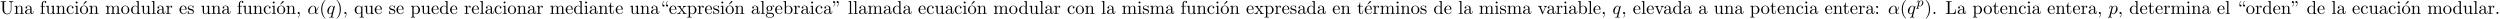 <?xml version='1.0' encoding='UTF-8'?>
<!-- This file was generated by dvisvgm 3.1.1 -->
<svg version='1.1' xmlns='http://www.w3.org/2000/svg' xmlns:xlink='http://www.w3.org/1999/xlink' width='1342.044pt' height='9.963pt' viewBox='0 -7.472 1342.044 9.963'>
<defs>
<path id='g2-19' d='M3.736-6.296C3.826-6.366 3.905-6.476 3.905-6.595C3.905-6.775 3.726-6.954 3.547-6.954C3.397-6.954 3.288-6.844 3.248-6.785L2.052-5.26L2.222-5.081L3.736-6.296Z'/>
<path id='g2-34' d='M1.524-5.868C1.524-6.466 1.285-6.914 .857-6.914C.508-6.914 .329-6.645 .329-6.386S.498-5.858 .857-5.858C1.056-5.858 1.196-5.958 1.255-6.017C1.265-6.037 1.275-6.047 1.285-6.047C1.305-6.047 1.305-5.908 1.305-5.868C1.305-5.549 1.235-4.832 .608-4.214C.488-4.095 .488-4.075 .488-4.045C.488-3.975 .538-3.935 .588-3.935C.697-3.935 1.524-4.692 1.524-5.868ZM3.457-5.868C3.457-6.466 3.218-6.914 2.79-6.914C2.441-6.914 2.262-6.645 2.262-6.386S2.431-5.858 2.79-5.858C2.989-5.858 3.128-5.958 3.188-6.017C3.198-6.037 3.208-6.047 3.218-6.047C3.238-6.047 3.238-5.908 3.238-5.868C3.238-5.549 3.168-4.832 2.54-4.214C2.421-4.095 2.421-4.075 2.421-4.045C2.421-3.975 2.471-3.935 2.521-3.935C2.63-3.935 3.457-4.692 3.457-5.868Z'/>
<path id='g2-40' d='M3.298 2.391C3.298 2.361 3.298 2.341 3.128 2.172C1.883 .917 1.564-.966 1.564-2.491C1.564-4.224 1.943-5.958 3.168-7.203C3.298-7.323 3.298-7.342 3.298-7.372C3.298-7.442 3.258-7.472 3.198-7.472C3.098-7.472 2.202-6.795 1.614-5.529C1.106-4.433 .986-3.328 .986-2.491C.986-1.714 1.096-.508 1.644 .618C2.242 1.843 3.098 2.491 3.198 2.491C3.258 2.491 3.298 2.461 3.298 2.391Z'/>
<path id='g2-41' d='M2.879-2.491C2.879-3.268 2.77-4.473 2.222-5.599C1.624-6.824 .767-7.472 .667-7.472C.608-7.472 .568-7.432 .568-7.372C.568-7.342 .568-7.323 .757-7.143C1.733-6.157 2.301-4.573 2.301-2.491C2.301-.787 1.933 .966 .697 2.222C.568 2.341 .568 2.361 .568 2.391C.568 2.451 .608 2.491 .667 2.491C.767 2.491 1.664 1.813 2.252 .548C2.76-.548 2.879-1.654 2.879-2.491Z'/>
<path id='g2-44' d='M2.022-.01C2.022-.648 1.783-1.056 1.385-1.056C1.036-1.056 .857-.787 .857-.528S1.026 0 1.385 0C1.544 0 1.664-.06 1.763-.139L1.783-.159C1.793-.159 1.803-.149 1.803-.01C1.803 .628 1.524 1.235 1.086 1.704C1.026 1.763 1.016 1.773 1.016 1.813C1.016 1.883 1.066 1.923 1.116 1.923C1.235 1.923 2.022 1.136 2.022-.01Z'/>
<path id='g2-46' d='M1.913-.528C1.913-.817 1.674-1.056 1.385-1.056S.857-.817 .857-.528S1.096 0 1.385 0S1.913-.239 1.913-.528Z'/>
<path id='g2-58' d='M1.913-3.766C1.913-4.055 1.674-4.294 1.385-4.294S.857-4.055 .857-3.766S1.096-3.238 1.385-3.238S1.913-3.477 1.913-3.766ZM1.913-.528C1.913-.817 1.674-1.056 1.385-1.056S.857-.817 .857-.528S1.096 0 1.385 0S1.913-.239 1.913-.528Z'/>
<path id='g2-76' d='M5.798-2.57H5.549C5.44-1.554 5.3-.309 3.547-.309H2.73C2.262-.309 2.242-.379 2.242-.707V-6.017C2.242-6.356 2.242-6.496 3.188-6.496H3.517V-6.804C3.158-6.775 2.252-6.775 1.843-6.775C1.455-6.775 .677-6.775 .329-6.804V-6.496H.568C1.335-6.496 1.355-6.386 1.355-6.027V-.777C1.355-.418 1.335-.309 .568-.309H.329V0H5.519L5.798-2.57Z'/>
<path id='g2-85' d='M5.798-2.301C5.798-.887 4.832-.09 3.885-.09C3.417-.09 2.242-.339 2.242-2.232V-6.027C2.242-6.386 2.262-6.496 3.029-6.496H3.268V-6.804C2.919-6.775 2.182-6.775 1.803-6.775S.677-6.775 .329-6.804V-6.496H.568C1.335-6.496 1.355-6.386 1.355-6.027V-2.271C1.355-.867 2.511 .219 3.866 .219C5.011 .219 5.908-.707 6.077-1.843C6.107-2.042 6.107-2.132 6.107-2.531V-5.719C6.107-6.047 6.107-6.496 7.133-6.496V-6.804C6.775-6.795 6.296-6.775 5.958-6.775C5.609-6.775 5.131-6.795 4.772-6.804V-6.496C5.798-6.496 5.798-6.027 5.798-5.758V-2.301Z'/>
<path id='g2-92' d='M2.71-4.453C2.71-4.712 2.54-4.981 2.182-4.981C1.983-4.981 1.843-4.882 1.783-4.822C1.773-4.802 1.763-4.792 1.753-4.792C1.733-4.792 1.733-4.932 1.733-4.971C1.733-5.29 1.803-6.007 2.431-6.625C2.55-6.745 2.55-6.765 2.55-6.795C2.55-6.864 2.501-6.904 2.451-6.904C2.341-6.904 1.514-6.147 1.514-4.971C1.514-4.374 1.753-3.925 2.182-3.925C2.531-3.925 2.71-4.194 2.71-4.453ZM4.643-4.453C4.643-4.712 4.473-4.981 4.115-4.981C3.915-4.981 3.776-4.882 3.716-4.822C3.706-4.802 3.696-4.792 3.686-4.792C3.666-4.792 3.666-4.932 3.666-4.971C3.666-5.29 3.736-6.007 4.364-6.625C4.483-6.745 4.483-6.765 4.483-6.795C4.483-6.864 4.433-6.904 4.384-6.904C4.274-6.904 3.447-6.147 3.447-4.971C3.447-4.374 3.686-3.925 4.115-3.925C4.463-3.925 4.643-4.194 4.643-4.453Z'/>
<path id='g2-97' d='M3.318-.757C3.357-.359 3.626 .06 4.095 .06C4.304 .06 4.912-.08 4.912-.887V-1.445H4.663V-.887C4.663-.309 4.413-.249 4.304-.249C3.975-.249 3.935-.697 3.935-.747V-2.74C3.935-3.158 3.935-3.547 3.577-3.915C3.188-4.304 2.69-4.463 2.212-4.463C1.395-4.463 .707-3.995 .707-3.337C.707-3.039 .907-2.869 1.166-2.869C1.445-2.869 1.624-3.068 1.624-3.328C1.624-3.447 1.574-3.776 1.116-3.786C1.385-4.134 1.873-4.244 2.192-4.244C2.68-4.244 3.248-3.856 3.248-2.969V-2.6C2.74-2.57 2.042-2.54 1.415-2.242C.667-1.903 .418-1.385 .418-.946C.418-.139 1.385 .11 2.012 .11C2.67 .11 3.128-.289 3.318-.757ZM3.248-2.391V-1.395C3.248-.448 2.531-.11 2.082-.11C1.594-.11 1.186-.458 1.186-.956C1.186-1.504 1.604-2.331 3.248-2.391Z'/>
<path id='g2-98' d='M1.714-3.756V-6.914L.279-6.804V-6.496C.976-6.496 1.056-6.426 1.056-5.938V0H1.305C1.315-.01 1.395-.149 1.664-.618C1.813-.389 2.232 .11 2.969 .11C4.154 .11 5.191-.867 5.191-2.152C5.191-3.417 4.214-4.403 3.078-4.403C2.301-4.403 1.873-3.935 1.714-3.756ZM1.743-1.136V-3.188C1.743-3.377 1.743-3.387 1.853-3.547C2.242-4.105 2.79-4.184 3.029-4.184C3.477-4.184 3.836-3.925 4.075-3.547C4.334-3.138 4.364-2.57 4.364-2.162C4.364-1.793 4.344-1.196 4.055-.747C3.846-.438 3.467-.11 2.929-.11C2.481-.11 2.122-.349 1.883-.717C1.743-.927 1.743-.956 1.743-1.136Z'/>
<path id='g2-99' d='M1.166-2.172C1.166-3.796 1.983-4.214 2.511-4.214C2.6-4.214 3.228-4.204 3.577-3.846C3.168-3.816 3.108-3.517 3.108-3.387C3.108-3.128 3.288-2.929 3.567-2.929C3.826-2.929 4.025-3.098 4.025-3.397C4.025-4.075 3.268-4.463 2.501-4.463C1.255-4.463 .339-3.387 .339-2.152C.339-.877 1.325 .11 2.481 .11C3.816 .11 4.134-1.086 4.134-1.186S4.035-1.285 4.005-1.285C3.915-1.285 3.895-1.245 3.875-1.186C3.587-.259 2.939-.139 2.57-.139C2.042-.139 1.166-.568 1.166-2.172Z'/>
<path id='g2-100' d='M3.786-.548V.11L5.25 0V-.309C4.553-.309 4.473-.379 4.473-.867V-6.914L3.039-6.804V-6.496C3.736-6.496 3.816-6.426 3.816-5.938V-3.786C3.527-4.144 3.098-4.403 2.56-4.403C1.385-4.403 .339-3.427 .339-2.142C.339-.877 1.315 .11 2.451 .11C3.088 .11 3.537-.229 3.786-.548ZM3.786-3.218V-1.176C3.786-.996 3.786-.976 3.676-.807C3.377-.329 2.929-.11 2.501-.11C2.052-.11 1.694-.369 1.455-.747C1.196-1.156 1.166-1.724 1.166-2.132C1.166-2.501 1.186-3.098 1.474-3.547C1.684-3.856 2.062-4.184 2.6-4.184C2.949-4.184 3.367-4.035 3.676-3.587C3.786-3.417 3.786-3.397 3.786-3.218Z'/>
<path id='g2-101' d='M1.116-2.511C1.176-3.995 2.012-4.244 2.351-4.244C3.377-4.244 3.477-2.899 3.477-2.511H1.116ZM1.106-2.301H3.885C4.105-2.301 4.134-2.301 4.134-2.511C4.134-3.497 3.597-4.463 2.351-4.463C1.196-4.463 .279-3.437 .279-2.192C.279-.857 1.325 .11 2.471 .11C3.686 .11 4.134-.996 4.134-1.186C4.134-1.285 4.055-1.305 4.005-1.305C3.915-1.305 3.895-1.245 3.875-1.166C3.527-.139 2.63-.139 2.531-.139C2.032-.139 1.634-.438 1.405-.807C1.106-1.285 1.106-1.943 1.106-2.301Z'/>
<path id='g2-102' d='M1.743-4.294V-5.45C1.743-6.326 2.222-6.804 2.66-6.804C2.69-6.804 2.839-6.804 2.989-6.735C2.869-6.695 2.69-6.565 2.69-6.316C2.69-6.087 2.849-5.888 3.118-5.888C3.407-5.888 3.557-6.087 3.557-6.326C3.557-6.695 3.188-7.024 2.66-7.024C1.963-7.024 1.116-6.496 1.116-5.44V-4.294H.329V-3.985H1.116V-.757C1.116-.309 1.006-.309 .339-.309V0C.727-.01 1.196-.03 1.474-.03C1.873-.03 2.341-.03 2.74 0V-.309H2.531C1.793-.309 1.773-.418 1.773-.777V-3.985H2.909V-4.294H1.743Z'/>
<path id='g2-103' d='M2.212-1.714C1.345-1.714 1.345-2.71 1.345-2.939C1.345-3.208 1.355-3.527 1.504-3.776C1.584-3.895 1.813-4.174 2.212-4.174C3.078-4.174 3.078-3.178 3.078-2.949C3.078-2.68 3.068-2.361 2.919-2.112C2.839-1.993 2.61-1.714 2.212-1.714ZM1.056-1.325C1.056-1.365 1.056-1.594 1.225-1.793C1.614-1.514 2.022-1.484 2.212-1.484C3.138-1.484 3.826-2.172 3.826-2.939C3.826-3.308 3.666-3.676 3.417-3.905C3.776-4.244 4.134-4.294 4.314-4.294C4.334-4.294 4.384-4.294 4.413-4.284C4.304-4.244 4.254-4.134 4.254-4.015C4.254-3.846 4.384-3.726 4.543-3.726C4.643-3.726 4.832-3.796 4.832-4.025C4.832-4.194 4.712-4.513 4.324-4.513C4.125-4.513 3.686-4.453 3.268-4.045C2.849-4.374 2.431-4.403 2.212-4.403C1.285-4.403 .598-3.716 .598-2.949C.598-2.511 .817-2.132 1.066-1.923C.936-1.773 .757-1.445 .757-1.096C.757-.787 .887-.408 1.196-.209C.598-.04 .279 .389 .279 .787C.279 1.504 1.265 2.052 2.481 2.052C3.656 2.052 4.692 1.544 4.692 .767C4.692 .418 4.553-.09 4.045-.369C3.517-.648 2.939-.648 2.331-.648C2.082-.648 1.654-.648 1.584-.658C1.265-.697 1.056-1.006 1.056-1.325ZM2.491 1.823C1.484 1.823 .797 1.315 .797 .787C.797 .329 1.176-.04 1.614-.07H2.202C3.059-.07 4.174-.07 4.174 .787C4.174 1.325 3.467 1.823 2.491 1.823Z'/>
<path id='g2-105' d='M1.763-4.403L.369-4.294V-3.985C1.016-3.985 1.106-3.925 1.106-3.437V-.757C1.106-.309 .996-.309 .329-.309V0C.648-.01 1.186-.03 1.425-.03C1.773-.03 2.122-.01 2.461 0V-.309C1.803-.309 1.763-.359 1.763-.747V-4.403ZM1.803-6.137C1.803-6.456 1.554-6.665 1.275-6.665C.966-6.665 .747-6.396 .747-6.137C.747-5.868 .966-5.609 1.275-5.609C1.554-5.609 1.803-5.818 1.803-6.137Z'/>
<path id='g2-108' d='M1.763-6.914L.329-6.804V-6.496C1.026-6.496 1.106-6.426 1.106-5.938V-.757C1.106-.309 .996-.309 .329-.309V0C.658-.01 1.186-.03 1.435-.03S2.172-.01 2.54 0V-.309C1.873-.309 1.763-.309 1.763-.757V-6.914Z'/>
<path id='g2-109' d='M1.096-3.427V-.757C1.096-.309 .986-.309 .319-.309V0C.667-.01 1.176-.03 1.445-.03C1.704-.03 2.222-.01 2.56 0V-.309C1.893-.309 1.783-.309 1.783-.757V-2.59C1.783-3.626 2.491-4.184 3.128-4.184C3.756-4.184 3.866-3.646 3.866-3.078V-.757C3.866-.309 3.756-.309 3.088-.309V0C3.437-.01 3.945-.03 4.214-.03C4.473-.03 4.991-.01 5.33 0V-.309C4.663-.309 4.553-.309 4.553-.757V-2.59C4.553-3.626 5.26-4.184 5.898-4.184C6.526-4.184 6.635-3.646 6.635-3.078V-.757C6.635-.309 6.526-.309 5.858-.309V0C6.207-.01 6.715-.03 6.984-.03C7.243-.03 7.761-.01 8.1 0V-.309C7.582-.309 7.333-.309 7.323-.608V-2.511C7.323-3.367 7.323-3.676 7.014-4.035C6.874-4.204 6.545-4.403 5.968-4.403C5.131-4.403 4.692-3.806 4.523-3.427C4.384-4.294 3.646-4.403 3.198-4.403C2.471-4.403 2.002-3.975 1.724-3.357V-4.403L.319-4.294V-3.985C1.016-3.985 1.096-3.915 1.096-3.427Z'/>
<path id='g2-110' d='M1.096-3.427V-.757C1.096-.309 .986-.309 .319-.309V0C.667-.01 1.176-.03 1.445-.03C1.704-.03 2.222-.01 2.56 0V-.309C1.893-.309 1.783-.309 1.783-.757V-2.59C1.783-3.626 2.491-4.184 3.128-4.184C3.756-4.184 3.866-3.646 3.866-3.078V-.757C3.866-.309 3.756-.309 3.088-.309V0C3.437-.01 3.945-.03 4.214-.03C4.473-.03 4.991-.01 5.33 0V-.309C4.812-.309 4.563-.309 4.553-.608V-2.511C4.553-3.367 4.553-3.676 4.244-4.035C4.105-4.204 3.776-4.403 3.198-4.403C2.471-4.403 2.002-3.975 1.724-3.357V-4.403L.319-4.294V-3.985C1.016-3.985 1.096-3.915 1.096-3.427Z'/>
<path id='g2-111' d='M4.692-2.132C4.692-3.407 3.696-4.463 2.491-4.463C1.245-4.463 .279-3.377 .279-2.132C.279-.847 1.315 .11 2.481 .11C3.686 .11 4.692-.867 4.692-2.132ZM2.491-.139C2.062-.139 1.624-.349 1.355-.807C1.106-1.245 1.106-1.853 1.106-2.212C1.106-2.6 1.106-3.138 1.345-3.577C1.614-4.035 2.082-4.244 2.481-4.244C2.919-4.244 3.347-4.025 3.606-3.597S3.866-2.59 3.866-2.212C3.866-1.853 3.866-1.315 3.646-.877C3.427-.428 2.989-.139 2.491-.139Z'/>
<path id='g2-112' d='M1.714-3.746V-4.403L.279-4.294V-3.985C.986-3.985 1.056-3.925 1.056-3.487V1.176C1.056 1.624 .946 1.624 .279 1.624V1.933C.618 1.923 1.136 1.903 1.395 1.903C1.664 1.903 2.172 1.923 2.521 1.933V1.624C1.853 1.624 1.743 1.624 1.743 1.176V-.498V-.588C1.793-.428 2.212 .11 2.969 .11C4.154 .11 5.191-.867 5.191-2.152C5.191-3.417 4.224-4.403 3.108-4.403C2.331-4.403 1.913-3.965 1.714-3.746ZM1.743-1.136V-3.357C2.032-3.866 2.521-4.154 3.029-4.154C3.756-4.154 4.364-3.278 4.364-2.152C4.364-.946 3.666-.11 2.929-.11C2.531-.11 2.152-.309 1.883-.717C1.743-.927 1.743-.936 1.743-1.136Z'/>
<path id='g2-113' d='M3.786-.608V1.176C3.786 1.624 3.676 1.624 3.009 1.624V1.933C3.347 1.923 3.866 1.903 4.125 1.903C4.394 1.903 4.902 1.923 5.25 1.933V1.624C4.583 1.624 4.473 1.624 4.473 1.176V-4.403H4.254L3.875-3.497C3.746-3.776 3.337-4.403 2.54-4.403C1.385-4.403 .339-3.437 .339-2.142C.339-.897 1.305 .11 2.461 .11C3.158 .11 3.567-.319 3.786-.608ZM3.816-2.76V-1.355C3.816-1.036 3.636-.757 3.417-.518C3.288-.379 2.969-.11 2.501-.11C1.773-.11 1.166-.996 1.166-2.142C1.166-3.328 1.863-4.154 2.6-4.154C3.397-4.154 3.816-3.288 3.816-2.76Z'/>
<path id='g2-114' d='M1.664-3.308V-4.403L.279-4.294V-3.985C.976-3.985 1.056-3.915 1.056-3.427V-.757C1.056-.309 .946-.309 .279-.309V0C.667-.01 1.136-.03 1.415-.03C1.813-.03 2.281-.03 2.68 0V-.309H2.471C1.733-.309 1.714-.418 1.714-.777V-2.311C1.714-3.298 2.132-4.184 2.889-4.184C2.959-4.184 2.979-4.184 2.999-4.174C2.969-4.164 2.77-4.045 2.77-3.786C2.77-3.507 2.979-3.357 3.198-3.357C3.377-3.357 3.626-3.477 3.626-3.796S3.318-4.403 2.889-4.403C2.162-4.403 1.803-3.736 1.664-3.308Z'/>
<path id='g2-115' d='M2.072-1.933C2.291-1.893 3.108-1.733 3.108-1.016C3.108-.508 2.76-.11 1.983-.11C1.146-.11 .787-.677 .598-1.524C.568-1.654 .558-1.694 .458-1.694C.329-1.694 .329-1.624 .329-1.445V-.13C.329 .04 .329 .11 .438 .11C.488 .11 .498 .1 .687-.09C.707-.11 .707-.13 .887-.319C1.325 .1 1.773 .11 1.983 .11C3.128 .11 3.587-.558 3.587-1.275C3.587-1.803 3.288-2.102 3.168-2.222C2.839-2.54 2.451-2.62 2.032-2.7C1.474-2.809 .807-2.939 .807-3.517C.807-3.866 1.066-4.274 1.923-4.274C3.019-4.274 3.068-3.377 3.088-3.068C3.098-2.979 3.188-2.979 3.208-2.979C3.337-2.979 3.337-3.029 3.337-3.218V-4.224C3.337-4.394 3.337-4.463 3.228-4.463C3.178-4.463 3.158-4.463 3.029-4.344C2.999-4.304 2.899-4.214 2.859-4.184C2.481-4.463 2.072-4.463 1.923-4.463C.707-4.463 .329-3.796 .329-3.238C.329-2.889 .488-2.61 .757-2.391C1.076-2.132 1.355-2.072 2.072-1.933Z'/>
<path id='g2-116' d='M1.724-3.985H3.148V-4.294H1.724V-6.127H1.474C1.465-5.31 1.166-4.244 .189-4.204V-3.985H1.036V-1.235C1.036-.01 1.963 .11 2.321 .11C3.029 .11 3.308-.598 3.308-1.235V-1.803H3.059V-1.255C3.059-.518 2.76-.139 2.391-.139C1.724-.139 1.724-1.046 1.724-1.215V-3.985Z'/>
<path id='g2-117' d='M3.895-.787V.11L5.33 0V-.309C4.633-.309 4.553-.379 4.553-.867V-4.403L3.088-4.294V-3.985C3.786-3.985 3.866-3.915 3.866-3.427V-1.654C3.866-.787 3.387-.11 2.66-.11C1.823-.11 1.783-.578 1.783-1.096V-4.403L.319-4.294V-3.985C1.096-3.985 1.096-3.955 1.096-3.068V-1.574C1.096-.797 1.096 .11 2.61 .11C3.168 .11 3.606-.169 3.895-.787Z'/>
<path id='g2-118' d='M4.144-3.318C4.234-3.547 4.403-3.975 5.061-3.985V-4.294C4.832-4.274 4.543-4.264 4.314-4.264C4.075-4.264 3.616-4.284 3.447-4.294V-3.985C3.816-3.975 3.925-3.746 3.925-3.557C3.925-3.467 3.905-3.427 3.866-3.318L2.849-.777L1.733-3.557C1.674-3.686 1.674-3.706 1.674-3.726C1.674-3.985 2.062-3.985 2.242-3.985V-4.294C1.943-4.284 1.385-4.264 1.156-4.264C.887-4.264 .488-4.274 .189-4.294V-3.985C.817-3.985 .857-3.925 .986-3.616L2.421-.08C2.481 .06 2.501 .11 2.63 .11S2.8 .02 2.839-.08L4.144-3.318Z'/>
<path id='g2-120' d='M2.859-2.341C3.158-2.72 3.537-3.208 3.776-3.467C4.085-3.826 4.493-3.975 4.961-3.985V-4.294C4.702-4.274 4.403-4.264 4.144-4.264C3.846-4.264 3.318-4.284 3.188-4.294V-3.985C3.397-3.965 3.477-3.836 3.477-3.676S3.377-3.387 3.328-3.328L2.71-2.55L1.933-3.557C1.843-3.656 1.843-3.676 1.843-3.736C1.843-3.885 1.993-3.975 2.192-3.985V-4.294C1.933-4.284 1.275-4.264 1.116-4.264C.907-4.264 .438-4.274 .169-4.294V-3.985C.867-3.985 .877-3.975 1.345-3.377L2.331-2.092L1.395-.907C.917-.329 .329-.309 .12-.309V0C.379-.02 .687-.03 .946-.03C1.235-.03 1.654-.01 1.893 0V-.309C1.674-.339 1.604-.468 1.604-.618C1.604-.837 1.893-1.166 2.501-1.883L3.258-.887C3.337-.777 3.467-.618 3.467-.558C3.467-.468 3.377-.319 3.108-.309V0C3.407-.01 3.965-.03 4.184-.03C4.453-.03 4.842-.02 5.141 0V-.309C4.603-.309 4.423-.329 4.194-.618L2.859-2.341Z'/>
<path id='g0-11' d='M4.752-2.351C4.752-3.915 3.826-4.403 3.088-4.403C1.724-4.403 .408-2.979 .408-1.574C.408-.648 1.006 .11 2.022 .11C2.65 .11 3.367-.12 4.125-.727C4.254-.199 4.583 .11 5.031 .11C5.559 .11 5.868-.438 5.868-.598C5.868-.667 5.808-.697 5.748-.697C5.679-.697 5.649-.667 5.619-.598C5.44-.11 5.081-.11 5.061-.11C4.752-.11 4.752-.887 4.752-1.126C4.752-1.335 4.752-1.355 4.852-1.474C5.788-2.65 5.998-3.806 5.998-3.816C5.998-3.836 5.988-3.915 5.878-3.915C5.778-3.915 5.778-3.885 5.729-3.706C5.549-3.078 5.22-2.321 4.752-1.733V-2.351ZM4.085-.986C3.208-.219 2.441-.11 2.042-.11C1.445-.11 1.146-.558 1.146-1.196C1.146-1.684 1.405-2.76 1.724-3.268C2.192-3.995 2.73-4.184 3.078-4.184C4.065-4.184 4.065-2.879 4.065-2.102C4.065-1.733 4.065-1.156 4.085-.986Z'/>
<path id='g0-112' d='M.448 1.215C.369 1.554 .349 1.624-.09 1.624C-.209 1.624-.319 1.624-.319 1.813C-.319 1.893-.269 1.933-.189 1.933C.08 1.933 .369 1.903 .648 1.903C.976 1.903 1.315 1.933 1.634 1.933C1.684 1.933 1.813 1.933 1.813 1.733C1.813 1.624 1.714 1.624 1.574 1.624C1.076 1.624 1.076 1.554 1.076 1.465C1.076 1.345 1.494-.279 1.564-.528C1.694-.239 1.973 .11 2.481 .11C3.636 .11 4.882-1.345 4.882-2.809C4.882-3.746 4.314-4.403 3.557-4.403C3.059-4.403 2.58-4.045 2.252-3.656C2.152-4.194 1.724-4.403 1.355-4.403C.897-4.403 .707-4.015 .618-3.836C.438-3.497 .309-2.899 .309-2.869C.309-2.77 .408-2.77 .428-2.77C.528-2.77 .538-2.78 .598-2.999C.767-3.706 .966-4.184 1.325-4.184C1.494-4.184 1.634-4.105 1.634-3.726C1.634-3.497 1.604-3.387 1.564-3.218L.448 1.215ZM2.202-3.108C2.271-3.377 2.54-3.656 2.72-3.806C3.068-4.115 3.357-4.184 3.527-4.184C3.925-4.184 4.164-3.836 4.164-3.248S3.836-1.514 3.656-1.136C3.318-.438 2.839-.11 2.471-.11C1.813-.11 1.684-.936 1.684-.996C1.684-1.016 1.684-1.036 1.714-1.156L2.202-3.108Z'/>
<path id='g0-113' d='M4.503-4.294C4.503-4.334 4.473-4.394 4.403-4.394C4.294-4.394 3.895-3.995 3.726-3.706C3.507-4.244 3.118-4.403 2.8-4.403C1.624-4.403 .399-2.929 .399-1.484C.399-.508 .986 .11 1.714 .11C2.142 .11 2.531-.13 2.889-.488C2.8-.139 2.471 1.205 2.441 1.295C2.361 1.574 2.281 1.614 1.724 1.624C1.594 1.624 1.494 1.624 1.494 1.823C1.494 1.833 1.494 1.933 1.624 1.933C1.943 1.933 2.291 1.903 2.62 1.903C2.959 1.903 3.318 1.933 3.646 1.933C3.696 1.933 3.826 1.933 3.826 1.733C3.826 1.624 3.726 1.624 3.567 1.624C3.088 1.624 3.088 1.554 3.088 1.465C3.088 1.395 3.108 1.335 3.128 1.245L4.503-4.294ZM1.743-.11C1.146-.11 1.106-.877 1.106-1.046C1.106-1.524 1.395-2.61 1.564-3.029C1.873-3.766 2.391-4.184 2.8-4.184C3.447-4.184 3.587-3.377 3.587-3.308C3.587-3.248 3.039-1.066 3.009-1.026C2.859-.747 2.301-.11 1.743-.11Z'/>
<path id='g1-112' d='M.523 .851C.474 1.046 .46 1.102 .181 1.102C.091 1.102-.007 1.102-.007 1.248C-.007 1.325 .056 1.353 .091 1.353C.272 1.353 .502 1.325 .69 1.325C.928 1.325 1.193 1.353 1.423 1.353C1.485 1.353 1.562 1.332 1.562 1.2C1.562 1.102 1.465 1.102 1.381 1.102C1.227 1.102 1.039 1.102 1.039 1.018C1.039 .983 1.088 .802 1.116 .697C1.2 .328 1.297-.049 1.374-.342C1.458-.202 1.674 .07 2.092 .07C2.943 .07 3.884-.872 3.884-1.911C3.884-2.727 3.32-3.075 2.838-3.075C2.406-3.075 2.036-2.783 1.848-2.587C1.73-2.985 1.339-3.075 1.13-3.075C.858-3.075 .69-2.894 .579-2.706C.439-2.469 .328-2.05 .328-2.008C.328-1.918 .425-1.918 .446-1.918C.544-1.918 .551-1.939 .6-2.127C.704-2.532 .837-2.88 1.109-2.88C1.29-2.88 1.339-2.727 1.339-2.538C1.339-2.462 1.325-2.371 1.318-2.329L.523 .851ZM1.841-2.239C2.246-2.776 2.594-2.88 2.817-2.88C3.089-2.88 3.327-2.678 3.327-2.204C3.327-1.918 3.173-1.206 2.964-.802C2.79-.46 2.448-.126 2.092-.126C1.597-.126 1.471-.663 1.471-.732C1.471-.76 1.485-.809 1.492-.837L1.841-2.239Z'/>
</defs>
<g id='page1'>
<use x='0' y='0' xlink:href='#g2-85'/>
<use x='7.472' y='0' xlink:href='#g2-110'/>
<use x='13.007' y='0' xlink:href='#g2-97'/>
<use x='21.309' y='0' xlink:href='#g2-102'/>
<use x='24.353' y='0' xlink:href='#g2-117'/>
<use x='29.888' y='0' xlink:href='#g2-110'/>
<use x='35.423' y='0' xlink:href='#g2-99'/>
<use x='39.851' y='0' xlink:href='#g2-105'/>
<use x='42.618' y='0' xlink:href='#g2-19'/>
<use x='42.618' y='0' xlink:href='#g2-111'/>
<use x='47.599' y='0' xlink:href='#g2-110'/>
<use x='56.455' y='0' xlink:href='#g2-109'/>
<use x='64.757' y='0' xlink:href='#g2-111'/>
<use x='70.015' y='0' xlink:href='#g2-100'/>
<use x='75.55' y='0' xlink:href='#g2-117'/>
<use x='81.085' y='0' xlink:href='#g2-108'/>
<use x='83.852' y='0' xlink:href='#g2-97'/>
<use x='88.834' y='0' xlink:href='#g2-114'/>
<use x='96.057' y='0' xlink:href='#g2-101'/>
<use x='100.485' y='0' xlink:href='#g2-115'/>
<use x='107.735' y='0' xlink:href='#g2-117'/>
<use x='113.27' y='0' xlink:href='#g2-110'/>
<use x='118.805' y='0' xlink:href='#g2-97'/>
<use x='127.107' y='0' xlink:href='#g2-102'/>
<use x='130.151' y='0' xlink:href='#g2-117'/>
<use x='135.686' y='0' xlink:href='#g2-110'/>
<use x='141.221' y='0' xlink:href='#g2-99'/>
<use x='145.649' y='0' xlink:href='#g2-105'/>
<use x='148.416' y='0' xlink:href='#g2-19'/>
<use x='148.416' y='0' xlink:href='#g2-111'/>
<use x='153.397' y='0' xlink:href='#g2-110'/>
<use x='158.932' y='0' xlink:href='#g2-44'/>
<use x='165.02' y='0' xlink:href='#g0-11'/>
<use x='171.43' y='0' xlink:href='#g2-40'/>
<use x='175.305' y='0' xlink:href='#g0-113'/>
<use x='180.11' y='0' xlink:href='#g2-41'/>
<use x='183.984' y='0' xlink:href='#g2-44'/>
<use x='190.072' y='0' xlink:href='#g2-113'/>
<use x='195.33' y='0' xlink:href='#g2-117'/>
<use x='200.865' y='0' xlink:href='#g2-101'/>
<use x='208.614' y='0' xlink:href='#g2-115'/>
<use x='212.544' y='0' xlink:href='#g2-101'/>
<use x='220.292' y='0' xlink:href='#g2-112'/>
<use x='225.827' y='0' xlink:href='#g2-117'/>
<use x='231.362' y='0' xlink:href='#g2-101'/>
<use x='235.79' y='0' xlink:href='#g2-100'/>
<use x='241.325' y='0' xlink:href='#g2-101'/>
<use x='249.073' y='0' xlink:href='#g2-114'/>
<use x='252.975' y='0' xlink:href='#g2-101'/>
<use x='257.403' y='0' xlink:href='#g2-108'/>
<use x='260.171' y='0' xlink:href='#g2-97'/>
<use x='265.152' y='0' xlink:href='#g2-99'/>
<use x='269.58' y='0' xlink:href='#g2-105'/>
<use x='272.347' y='0' xlink:href='#g2-111'/>
<use x='277.329' y='0' xlink:href='#g2-110'/>
<use x='282.864' y='0' xlink:href='#g2-97'/>
<use x='287.845' y='0' xlink:href='#g2-114'/>
<use x='295.068' y='0' xlink:href='#g2-109'/>
<use x='303.37' y='0' xlink:href='#g2-101'/>
<use x='307.798' y='0' xlink:href='#g2-100'/>
<use x='313.333' y='0' xlink:href='#g2-105'/>
<use x='316.1' y='0' xlink:href='#g2-97'/>
<use x='321.081' y='0' xlink:href='#g2-110'/>
<use x='326.339' y='0' xlink:href='#g2-116'/>
<use x='330.214' y='0' xlink:href='#g2-101'/>
<use x='337.963' y='0' xlink:href='#g2-117'/>
<use x='343.497' y='0' xlink:href='#g2-110'/>
<use x='349.032' y='0' xlink:href='#g2-97'/>
<use x='354.013' y='0' xlink:href='#g2-92'/>
<use x='358.995' y='0' xlink:href='#g2-101'/>
<use x='363.423' y='0' xlink:href='#g2-120'/>
<use x='368.681' y='0' xlink:href='#g2-112'/>
<use x='374.215' y='0' xlink:href='#g2-114'/>
<use x='378.118' y='0' xlink:href='#g2-101'/>
<use x='382.545' y='0' xlink:href='#g2-115'/>
<use x='386.475' y='0' xlink:href='#g2-105'/>
<use x='389.243' y='0' xlink:href='#g2-19'/>
<use x='389.243' y='0' xlink:href='#g2-111'/>
<use x='394.224' y='0' xlink:href='#g2-110'/>
<use x='403.08' y='0' xlink:href='#g2-97'/>
<use x='408.061' y='0' xlink:href='#g2-108'/>
<use x='410.828' y='0' xlink:href='#g2-103'/>
<use x='415.81' y='0' xlink:href='#g2-101'/>
<use x='420.237' y='0' xlink:href='#g2-98'/>
<use x='425.772' y='0' xlink:href='#g2-114'/>
<use x='429.674' y='0' xlink:href='#g2-97'/>
<use x='434.656' y='0' xlink:href='#g2-105'/>
<use x='437.423' y='0' xlink:href='#g2-99'/>
<use x='441.851' y='0' xlink:href='#g2-97'/>
<use x='446.832' y='0' xlink:href='#g2-34'/>
<use x='455.134' y='0' xlink:href='#g2-108'/>
<use x='457.902' y='0' xlink:href='#g2-108'/>
<use x='460.669' y='0' xlink:href='#g2-97'/>
<use x='465.651' y='0' xlink:href='#g2-109'/>
<use x='473.953' y='0' xlink:href='#g2-97'/>
<use x='478.934' y='0' xlink:href='#g2-100'/>
<use x='484.469' y='0' xlink:href='#g2-97'/>
<use x='492.771' y='0' xlink:href='#g2-101'/>
<use x='497.199' y='0' xlink:href='#g2-99'/>
<use x='501.627' y='0' xlink:href='#g2-117'/>
<use x='507.162' y='0' xlink:href='#g2-97'/>
<use x='512.143' y='0' xlink:href='#g2-99'/>
<use x='516.571' y='0' xlink:href='#g2-105'/>
<use x='519.338' y='0' xlink:href='#g2-19'/>
<use x='519.338' y='0' xlink:href='#g2-111'/>
<use x='524.32' y='0' xlink:href='#g2-110'/>
<use x='533.175' y='0' xlink:href='#g2-109'/>
<use x='541.478' y='0' xlink:href='#g2-111'/>
<use x='546.736' y='0' xlink:href='#g2-100'/>
<use x='552.27' y='0' xlink:href='#g2-117'/>
<use x='557.805' y='0' xlink:href='#g2-108'/>
<use x='560.573' y='0' xlink:href='#g2-97'/>
<use x='565.554' y='0' xlink:href='#g2-114'/>
<use x='572.777' y='0' xlink:href='#g2-99'/>
<use x='577.205' y='0' xlink:href='#g2-111'/>
<use x='582.186' y='0' xlink:href='#g2-110'/>
<use x='591.042' y='0' xlink:href='#g2-108'/>
<use x='593.809' y='0' xlink:href='#g2-97'/>
<use x='602.111' y='0' xlink:href='#g2-109'/>
<use x='610.414' y='0' xlink:href='#g2-105'/>
<use x='613.181' y='0' xlink:href='#g2-115'/>
<use x='617.111' y='0' xlink:href='#g2-109'/>
<use x='625.413' y='0' xlink:href='#g2-97'/>
<use x='633.715' y='0' xlink:href='#g2-102'/>
<use x='636.759' y='0' xlink:href='#g2-117'/>
<use x='642.294' y='0' xlink:href='#g2-110'/>
<use x='647.829' y='0' xlink:href='#g2-99'/>
<use x='652.257' y='0' xlink:href='#g2-105'/>
<use x='655.024' y='0' xlink:href='#g2-19'/>
<use x='655.024' y='0' xlink:href='#g2-111'/>
<use x='660.006' y='0' xlink:href='#g2-110'/>
<use x='668.861' y='0' xlink:href='#g2-101'/>
<use x='673.289' y='0' xlink:href='#g2-120'/>
<use x='678.547' y='0' xlink:href='#g2-112'/>
<use x='684.082' y='0' xlink:href='#g2-114'/>
<use x='687.984' y='0' xlink:href='#g2-101'/>
<use x='692.412' y='0' xlink:href='#g2-115'/>
<use x='696.342' y='0' xlink:href='#g2-97'/>
<use x='701.323' y='0' xlink:href='#g2-100'/>
<use x='706.858' y='0' xlink:href='#g2-97'/>
<use x='715.16' y='0' xlink:href='#g2-101'/>
<use x='719.588' y='0' xlink:href='#g2-110'/>
<use x='728.443' y='0' xlink:href='#g2-116'/>
<use x='732.041' y='0' xlink:href='#g2-19'/>
<use x='732.318' y='0' xlink:href='#g2-101'/>
<use x='736.746' y='0' xlink:href='#g2-114'/>
<use x='740.648' y='0' xlink:href='#g2-109'/>
<use x='748.95' y='0' xlink:href='#g2-105'/>
<use x='751.717' y='0' xlink:href='#g2-110'/>
<use x='757.252' y='0' xlink:href='#g2-111'/>
<use x='762.234' y='0' xlink:href='#g2-115'/>
<use x='769.484' y='0' xlink:href='#g2-100'/>
<use x='775.019' y='0' xlink:href='#g2-101'/>
<use x='782.768' y='0' xlink:href='#g2-108'/>
<use x='785.535' y='0' xlink:href='#g2-97'/>
<use x='793.837' y='0' xlink:href='#g2-109'/>
<use x='802.14' y='0' xlink:href='#g2-105'/>
<use x='804.907' y='0' xlink:href='#g2-115'/>
<use x='808.837' y='0' xlink:href='#g2-109'/>
<use x='817.139' y='0' xlink:href='#g2-97'/>
<use x='825.441' y='0' xlink:href='#g2-118'/>
<use x='830.146' y='0' xlink:href='#g2-97'/>
<use x='835.127' y='0' xlink:href='#g2-114'/>
<use x='839.029' y='0' xlink:href='#g2-105'/>
<use x='841.796' y='0' xlink:href='#g2-97'/>
<use x='846.778' y='0' xlink:href='#g2-98'/>
<use x='852.313' y='0' xlink:href='#g2-108'/>
<use x='855.08' y='0' xlink:href='#g2-101'/>
<use x='859.508' y='0' xlink:href='#g2-44'/>
<use x='865.596' y='0' xlink:href='#g0-113'/>
<use x='870.401' y='0' xlink:href='#g2-44'/>
<use x='876.489' y='0' xlink:href='#g2-101'/>
<use x='880.917' y='0' xlink:href='#g2-108'/>
<use x='883.684' y='0' xlink:href='#g2-101'/>
<use x='888.112' y='0' xlink:href='#g2-118'/>
<use x='892.817' y='0' xlink:href='#g2-97'/>
<use x='897.798' y='0' xlink:href='#g2-100'/>
<use x='903.333' y='0' xlink:href='#g2-97'/>
<use x='911.635' y='0' xlink:href='#g2-97'/>
<use x='919.937' y='0' xlink:href='#g2-117'/>
<use x='925.472' y='0' xlink:href='#g2-110'/>
<use x='931.007' y='0' xlink:href='#g2-97'/>
<use x='939.309' y='0' xlink:href='#g2-112'/>
<use x='945.121' y='0' xlink:href='#g2-111'/>
<use x='950.102' y='0' xlink:href='#g2-116'/>
<use x='953.977' y='0' xlink:href='#g2-101'/>
<use x='958.404' y='0' xlink:href='#g2-110'/>
<use x='963.939' y='0' xlink:href='#g2-99'/>
<use x='968.367' y='0' xlink:href='#g2-105'/>
<use x='971.135' y='0' xlink:href='#g2-97'/>
<use x='979.437' y='0' xlink:href='#g2-101'/>
<use x='983.865' y='0' xlink:href='#g2-110'/>
<use x='989.123' y='0' xlink:href='#g2-116'/>
<use x='992.997' y='0' xlink:href='#g2-101'/>
<use x='997.425' y='0' xlink:href='#g2-114'/>
<use x='1001.327' y='0' xlink:href='#g2-97'/>
<use x='1006.308' y='0' xlink:href='#g2-58'/>
<use x='1013.503' y='0' xlink:href='#g0-11'/>
<use x='1019.913' y='0' xlink:href='#g2-40'/>
<use x='1023.788' y='0' xlink:href='#g0-113'/>
<use x='1028.593' y='-4.113' xlink:href='#g1-112'/>
<use x='1033.198' y='0' xlink:href='#g2-41'/>
<use x='1037.072' y='0' xlink:href='#g2-46'/>
<use x='1044.267' y='0' xlink:href='#g2-76'/>
<use x='1050.494' y='0' xlink:href='#g2-97'/>
<use x='1058.796' y='0' xlink:href='#g2-112'/>
<use x='1064.608' y='0' xlink:href='#g2-111'/>
<use x='1069.589' y='0' xlink:href='#g2-116'/>
<use x='1073.464' y='0' xlink:href='#g2-101'/>
<use x='1077.891' y='0' xlink:href='#g2-110'/>
<use x='1083.426' y='0' xlink:href='#g2-99'/>
<use x='1087.854' y='0' xlink:href='#g2-105'/>
<use x='1090.621' y='0' xlink:href='#g2-97'/>
<use x='1098.924' y='0' xlink:href='#g2-101'/>
<use x='1103.352' y='0' xlink:href='#g2-110'/>
<use x='1108.61' y='0' xlink:href='#g2-116'/>
<use x='1112.484' y='0' xlink:href='#g2-101'/>
<use x='1116.912' y='0' xlink:href='#g2-114'/>
<use x='1120.814' y='0' xlink:href='#g2-97'/>
<use x='1125.795' y='0' xlink:href='#g2-44'/>
<use x='1131.883' y='0' xlink:href='#g0-112'/>
<use x='1136.896' y='0' xlink:href='#g2-44'/>
<use x='1142.984' y='0' xlink:href='#g2-100'/>
<use x='1148.519' y='0' xlink:href='#g2-101'/>
<use x='1152.947' y='0' xlink:href='#g2-116'/>
<use x='1156.821' y='0' xlink:href='#g2-101'/>
<use x='1161.249' y='0' xlink:href='#g2-114'/>
<use x='1165.151' y='0' xlink:href='#g2-109'/>
<use x='1173.453' y='0' xlink:href='#g2-105'/>
<use x='1176.221' y='0' xlink:href='#g2-110'/>
<use x='1181.756' y='0' xlink:href='#g2-97'/>
<use x='1190.058' y='0' xlink:href='#g2-101'/>
<use x='1194.486' y='0' xlink:href='#g2-108'/>
<use x='1200.574' y='0' xlink:href='#g2-92'/>
<use x='1205.555' y='0' xlink:href='#g2-111'/>
<use x='1210.537' y='0' xlink:href='#g2-114'/>
<use x='1214.439' y='0' xlink:href='#g2-100'/>
<use x='1219.973' y='0' xlink:href='#g2-101'/>
<use x='1224.401' y='0' xlink:href='#g2-110'/>
<use x='1229.936' y='0' xlink:href='#g2-34'/>
<use x='1238.238' y='0' xlink:href='#g2-100'/>
<use x='1243.773' y='0' xlink:href='#g2-101'/>
<use x='1251.522' y='0' xlink:href='#g2-108'/>
<use x='1254.289' y='0' xlink:href='#g2-97'/>
<use x='1262.591' y='0' xlink:href='#g2-101'/>
<use x='1267.019' y='0' xlink:href='#g2-99'/>
<use x='1271.447' y='0' xlink:href='#g2-117'/>
<use x='1276.982' y='0' xlink:href='#g2-97'/>
<use x='1281.963' y='0' xlink:href='#g2-99'/>
<use x='1286.391' y='0' xlink:href='#g2-105'/>
<use x='1289.159' y='0' xlink:href='#g2-19'/>
<use x='1289.159' y='0' xlink:href='#g2-111'/>
<use x='1294.14' y='0' xlink:href='#g2-110'/>
<use x='1302.996' y='0' xlink:href='#g2-109'/>
<use x='1311.298' y='0' xlink:href='#g2-111'/>
<use x='1316.556' y='0' xlink:href='#g2-100'/>
<use x='1322.091' y='0' xlink:href='#g2-117'/>
<use x='1327.626' y='0' xlink:href='#g2-108'/>
<use x='1330.393' y='0' xlink:href='#g2-97'/>
<use x='1335.374' y='0' xlink:href='#g2-114'/>
<use x='1339.276' y='0' xlink:href='#g2-46'/>
</g>
</svg>